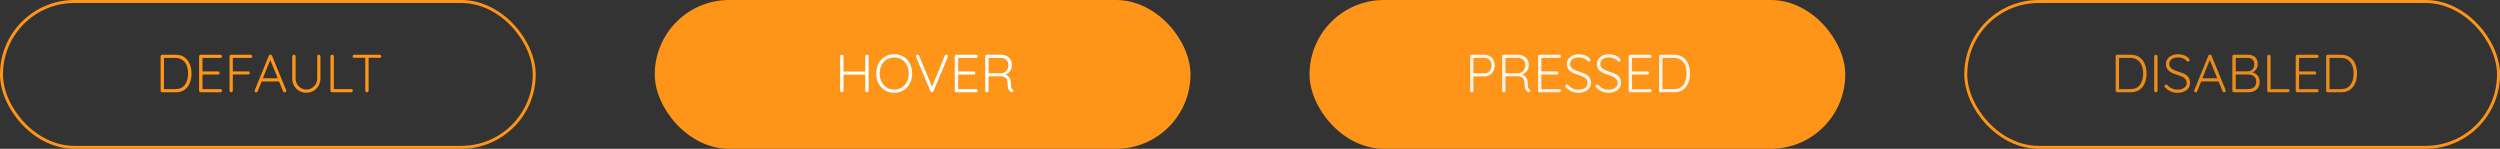 <?xml version="1.0" encoding="UTF-8"?>
<svg width="840px" height="50px" viewBox="0 0 840 50" version="1.1" xmlns="http://www.w3.org/2000/svg" xmlns:xlink="http://www.w3.org/1999/xlink">
    <rect x="0" y="0" width="840" height="50" fill="#333333" stroke="none"/>
    <!-- Generator: Sketch 50.2 (55047) - http://www.bohemiancoding.com/sketch -->
    <title>buttons-sec</title>
    <desc>Created with Sketch.</desc>
    <defs></defs>
    <g id="Branding" stroke="none" stroke-width="1" fill="none" fill-rule="evenodd">
        <g id="buttons-sec">
            <rect id="Rectangle-6-Copy" stroke="#FE9518" x="0.5" y="0.5" width="179" height="49" rx="24.5"></rect>
            <rect id="Rectangle-6-Copy-5" stroke="#FE9518" fill="#FE9518" x="220.5" y="0.5" width="179" height="49" rx="24.5"></rect>
            <rect id="Rectangle-6-Copy-6" stroke="#FE9518" fill="#FE9518" x="440.5" y="0.5" width="179" height="49" rx="24.5"></rect>
            <path d="M59.09,18.4 C60.242,18.4 61.211,18.685 61.997,19.255 C62.783,19.825 63.371,20.587 63.761,21.541 C64.151,22.495 64.346,23.548 64.346,24.7 C64.346,25.888 64.151,26.956 63.761,27.904 C63.371,28.852 62.783,29.605 61.997,30.163 C61.211,30.721 60.242,31 59.09,31 L54.5,31 C54.344,31 54.215,30.949 54.113,30.847 C54.011,30.745 53.96,30.616 53.96,30.46 L53.96,18.94 C53.96,18.784 54.011,18.655 54.113,18.553 C54.215,18.451 54.344,18.4 54.5,18.4 L59.09,18.4 Z M58.91,29.938 C60.35,29.938 61.424,29.455 62.132,28.489 C62.84,27.523 63.194,26.26 63.194,24.7 C63.194,23.728 63.044,22.849 62.744,22.063 C62.444,21.277 61.973,20.647 61.331,20.173 C60.689,19.699 59.882,19.462 58.91,19.462 L55.094,19.462 L55.094,29.938 L58.91,29.938 Z M74.048,29.938 C74.204,29.938 74.333,29.992 74.435,30.1 C74.537,30.208 74.588,30.334 74.588,30.478 C74.588,30.634 74.537,30.76 74.435,30.856 C74.333,30.952 74.204,31 74.048,31 L67.442,31 C67.286,31 67.157,30.949 67.055,30.847 C66.953,30.745 66.902,30.616 66.902,30.46 L66.902,18.94 C66.902,18.784 66.953,18.655 67.055,18.553 C67.157,18.451 67.286,18.4 67.442,18.4 L74.048,18.4 C74.204,18.4 74.333,18.451 74.435,18.553 C74.537,18.655 74.588,18.784 74.588,18.94 C74.588,19.096 74.537,19.222 74.435,19.318 C74.333,19.414 74.204,19.462 74.048,19.462 L68.036,19.462 L68.036,23.98 L73.238,23.98 C73.394,23.98 73.523,24.031 73.625,24.133 C73.727,24.235 73.778,24.364 73.778,24.52 C73.778,24.676 73.727,24.802 73.625,24.898 C73.523,24.994 73.394,25.042 73.238,25.042 L68.036,25.042 L68.036,29.938 L74.048,29.938 Z M84.218,18.4 C84.374,18.4 84.503,18.451 84.605,18.553 C84.707,18.655 84.758,18.784 84.758,18.94 C84.758,19.084 84.707,19.207 84.605,19.309 C84.503,19.411 84.374,19.462 84.218,19.462 L78.224,19.462 L78.224,23.98 L83.408,23.98 C83.564,23.98 83.693,24.028 83.795,24.124 C83.897,24.22 83.948,24.346 83.948,24.502 C83.948,24.658 83.897,24.784 83.795,24.88 C83.693,24.976 83.564,25.024 83.408,25.024 L78.224,25.024 L78.224,30.46 C78.224,30.616 78.173,30.745 78.071,30.847 C77.969,30.949 77.84,31 77.684,31 C77.516,31 77.381,30.949 77.279,30.847 C77.177,30.745 77.126,30.616 77.126,30.46 L77.126,18.94 C77.126,18.784 77.177,18.655 77.279,18.553 C77.381,18.451 77.51,18.4 77.666,18.4 L84.218,18.4 Z M96.134,30.28 C96.158,30.376 96.17,30.448 96.17,30.496 C96.17,30.652 96.116,30.778 96.008,30.874 C95.9,30.97 95.774,31.018 95.63,31.018 C95.51,31.018 95.405,30.985 95.315,30.919 C95.225,30.853 95.156,30.766 95.108,30.658 L93.758,27.364 L87.908,27.364 L86.576,30.658 C86.48,30.898 86.318,31.018 86.09,31.018 C85.922,31.018 85.796,30.976 85.712,30.892 C85.628,30.808 85.58,30.694 85.568,30.55 L85.568,30.496 C85.568,30.424 85.574,30.37 85.586,30.334 L90.338,18.706 C90.434,18.466 90.614,18.346 90.878,18.346 C90.998,18.346 91.103,18.379 91.193,18.445 C91.283,18.511 91.352,18.598 91.4,18.706 L96.134,30.28 Z M88.322,26.302 L93.326,26.302 L90.806,20.146 L88.322,26.302 Z M107.114,18.4 C107.27,18.4 107.399,18.451 107.501,18.553 C107.603,18.655 107.654,18.784 107.654,18.94 L107.654,26.392 C107.654,27.268 107.444,28.072 107.024,28.804 C106.604,29.536 106.034,30.112 105.314,30.532 C104.594,30.952 103.802,31.162 102.938,31.162 C102.062,31.162 101.264,30.952 100.544,30.532 C99.824,30.112 99.254,29.536 98.834,28.804 C98.414,28.072 98.204,27.268 98.204,26.392 L98.204,18.94 C98.204,18.784 98.255,18.655 98.357,18.553 C98.459,18.451 98.6,18.4 98.78,18.4 C98.924,18.4 99.05,18.451 99.158,18.553 C99.266,18.655 99.32,18.784 99.32,18.94 L99.32,26.392 C99.32,27.064 99.482,27.682 99.806,28.246 C100.13,28.81 100.571,29.257 101.129,29.587 C101.687,29.917 102.29,30.082 102.938,30.082 C103.598,30.082 104.207,29.917 104.765,29.587 C105.323,29.257 105.767,28.81 106.097,28.246 C106.427,27.682 106.592,27.064 106.592,26.392 L106.592,18.94 C106.592,18.784 106.64,18.655 106.736,18.553 C106.832,18.451 106.958,18.4 107.114,18.4 Z M118.004,29.938 C118.16,29.938 118.289,29.986 118.391,30.082 C118.493,30.178 118.544,30.304 118.544,30.46 C118.544,30.616 118.493,30.745 118.391,30.847 C118.289,30.949 118.16,31 118.004,31 L111.578,31 C111.422,31 111.293,30.949 111.191,30.847 C111.089,30.745 111.038,30.616 111.038,30.46 L111.038,18.94 C111.038,18.784 111.092,18.655 111.2,18.553 C111.308,18.451 111.446,18.4 111.614,18.4 C111.77,18.4 111.902,18.451 112.01,18.553 C112.118,18.655 112.172,18.784 112.172,18.94 L112.172,29.938 L118.004,29.938 Z M127.58,18.4 C127.736,18.4 127.865,18.448 127.967,18.544 C128.069,18.64 128.12,18.766 128.12,18.922 C128.12,19.078 128.069,19.201 127.967,19.291 C127.865,19.381 127.736,19.426 127.58,19.426 L123.854,19.426 L123.854,30.46 C123.854,30.616 123.8,30.745 123.692,30.847 C123.584,30.949 123.452,31 123.296,31 C123.128,31 122.993,30.949 122.891,30.847 C122.789,30.745 122.738,30.616 122.738,30.46 L122.738,19.426 L119.012,19.426 C118.856,19.426 118.727,19.378 118.625,19.282 C118.523,19.186 118.472,19.06 118.472,18.904 C118.472,18.76 118.523,18.64 118.625,18.544 C118.727,18.448 118.856,18.4 119.012,18.4 L127.58,18.4 Z" id="Default-Copy" fill="#FE9518"></path>
            <path d="M291.308,18.4 C291.476,18.4 291.611,18.451 291.713,18.553 C291.815,18.655 291.866,18.79 291.866,18.958 L291.866,30.442 C291.854,30.61 291.794,30.745 291.686,30.847 C291.578,30.949 291.446,31 291.29,31 C291.134,31 291.002,30.946 290.894,30.838 C290.786,30.73 290.732,30.598 290.732,30.442 L290.732,25.078 L283.424,25.078 L283.424,30.442 C283.412,30.598 283.352,30.73 283.244,30.838 C283.136,30.946 283.004,31 282.848,31 C282.68,31 282.545,30.949 282.443,30.847 C282.341,30.745 282.29,30.61 282.29,30.442 L282.29,18.958 C282.29,18.79 282.344,18.655 282.452,18.553 C282.56,18.451 282.698,18.4 282.866,18.4 C283.022,18.4 283.154,18.454 283.262,18.562 C283.37,18.67 283.424,18.802 283.424,18.958 L283.424,24.034 L290.732,24.034 L290.732,18.958 C290.732,18.802 290.789,18.67 290.903,18.562 C291.017,18.454 291.152,18.4 291.308,18.4 Z M306.482,24.7 C306.482,25.936 306.224,27.046 305.708,28.03 C305.192,29.014 304.478,29.785 303.566,30.343 C302.654,30.901 301.616,31.18 300.452,31.18 C299.288,31.18 298.25,30.901 297.338,30.343 C296.426,29.785 295.712,29.014 295.196,28.03 C294.68,27.046 294.422,25.936 294.422,24.7 C294.422,23.452 294.68,22.336 295.196,21.352 C295.712,20.368 296.426,19.6 297.338,19.048 C298.25,18.496 299.288,18.22 300.452,18.22 C301.616,18.22 302.654,18.496 303.566,19.048 C304.478,19.6 305.192,20.368 305.708,21.352 C306.224,22.336 306.482,23.452 306.482,24.7 Z M305.33,24.7 C305.33,23.656 305.123,22.723 304.709,21.901 C304.295,21.079 303.719,20.44 302.981,19.984 C302.243,19.528 301.4,19.3 300.452,19.3 C299.504,19.3 298.661,19.528 297.923,19.984 C297.185,20.44 296.609,21.079 296.195,21.901 C295.781,22.723 295.574,23.656 295.574,24.7 C295.574,25.744 295.781,26.677 296.195,27.499 C296.609,28.321 297.185,28.96 297.923,29.416 C298.661,29.872 299.504,30.1 300.452,30.1 C301.4,30.1 302.243,29.872 302.981,29.416 C303.719,28.96 304.295,28.321 304.709,27.499 C305.123,26.677 305.33,25.744 305.33,24.7 Z M317.948,18.382 C318.104,18.382 318.236,18.433 318.344,18.535 C318.452,18.637 318.506,18.754 318.506,18.886 C318.506,18.97 318.488,19.06 318.452,19.156 L313.646,30.64 C313.598,30.748 313.526,30.835 313.43,30.901 C313.334,30.967 313.232,31 313.124,31 C313.016,31 312.917,30.97 312.827,30.91 C312.737,30.85 312.668,30.766 312.62,30.658 L307.832,19.192 C307.796,19.12 307.778,19.024 307.778,18.904 C307.778,18.748 307.832,18.622 307.94,18.526 C308.048,18.43 308.168,18.382 308.3,18.382 C308.552,18.382 308.732,18.514 308.84,18.778 L313.178,29.146 L317.444,18.742 C317.504,18.634 317.579,18.547 317.669,18.481 C317.759,18.415 317.852,18.382 317.948,18.382 Z M327.956,29.938 C328.112,29.938 328.241,29.992 328.343,30.1 C328.445,30.208 328.496,30.334 328.496,30.478 C328.496,30.634 328.445,30.76 328.343,30.856 C328.241,30.952 328.112,31 327.956,31 L321.35,31 C321.194,31 321.065,30.949 320.963,30.847 C320.861,30.745 320.81,30.616 320.81,30.46 L320.81,18.94 C320.81,18.784 320.861,18.655 320.963,18.553 C321.065,18.451 321.194,18.4 321.35,18.4 L327.956,18.4 C328.112,18.4 328.241,18.451 328.343,18.553 C328.445,18.655 328.496,18.784 328.496,18.94 C328.496,19.096 328.445,19.222 328.343,19.318 C328.241,19.414 328.112,19.462 327.956,19.462 L321.944,19.462 L321.944,23.98 L327.146,23.98 C327.302,23.98 327.431,24.031 327.533,24.133 C327.635,24.235 327.686,24.364 327.686,24.52 C327.686,24.676 327.635,24.802 327.533,24.898 C327.431,24.994 327.302,25.042 327.146,25.042 L321.944,25.042 L321.944,29.938 L327.956,29.938 Z M340.232,30.028 C340.412,30.148 340.502,30.298 340.502,30.478 C340.502,30.538 340.478,30.616 340.43,30.712 C340.382,30.796 340.316,30.862 340.232,30.91 C340.148,30.958 340.058,30.982 339.962,30.982 C339.842,30.982 339.74,30.958 339.656,30.91 C339.32,30.718 339.05,30.406 338.846,29.974 C338.642,29.542 338.54,28.852 338.54,27.904 C338.54,27.064 338.306,26.473 337.838,26.131 C337.37,25.789 336.812,25.618 336.164,25.618 L332.168,25.618 L332.168,30.46 C332.168,30.616 332.12,30.745 332.024,30.847 C331.928,30.949 331.802,31 331.646,31 C331.478,31 331.334,30.949 331.214,30.847 C331.094,30.745 331.034,30.616 331.034,30.46 L331.034,18.94 C331.034,18.784 331.085,18.655 331.187,18.553 C331.289,18.451 331.418,18.4 331.574,18.4 L336.434,18.4 C337.118,18.4 337.73,18.547 338.27,18.841 C338.81,19.135 339.233,19.54 339.539,20.056 C339.845,20.572 339.998,21.154 339.998,21.802 C339.998,22.57 339.797,23.245 339.395,23.827 C338.993,24.409 338.468,24.808 337.82,25.024 C338.348,25.228 338.78,25.573 339.116,26.059 C339.452,26.545 339.626,27.136 339.638,27.832 C339.65,28.576 339.701,29.098 339.791,29.398 C339.881,29.698 340.028,29.908 340.232,30.028 Z M336.488,24.628 C336.908,24.592 337.298,24.454 337.658,24.214 C338.018,23.974 338.306,23.65 338.522,23.242 C338.738,22.834 338.846,22.366 338.846,21.838 C338.846,21.154 338.615,20.587 338.153,20.137 C337.691,19.687 337.088,19.462 336.344,19.462 L332.168,19.462 L332.168,24.628 L336.488,24.628 Z" id="Hover" fill="#FFFFFF"></path>
            <path d="M498.793,18.4 C499.453,18.4 500.047,18.553 500.575,18.859 C501.103,19.165 501.514,19.591 501.808,20.137 C502.102,20.683 502.249,21.298 502.249,21.982 C502.249,22.666 502.102,23.29 501.808,23.854 C501.514,24.418 501.103,24.862 500.575,25.186 C500.047,25.51 499.453,25.672 498.793,25.672 L495.067,25.672 L495.067,30.46 C495.067,30.616 495.016,30.745 494.914,30.847 C494.812,30.949 494.683,31 494.527,31 C494.371,31 494.242,30.949 494.14,30.847 C494.038,30.745 493.987,30.616 493.987,30.46 L493.987,18.94 C493.987,18.784 494.038,18.655 494.14,18.553 C494.242,18.451 494.371,18.4 494.527,18.4 L498.793,18.4 Z M498.793,24.628 C499.489,24.628 500.053,24.376 500.485,23.872 C500.917,23.368 501.133,22.738 501.133,21.982 C501.133,21.238 500.917,20.632 500.485,20.164 C500.053,19.696 499.489,19.462 498.793,19.462 L495.067,19.462 L495.067,24.628 L498.793,24.628 Z M513.913,30.028 C514.093,30.148 514.183,30.298 514.183,30.478 C514.183,30.538 514.159,30.616 514.111,30.712 C514.063,30.796 513.997,30.862 513.913,30.91 C513.829,30.958 513.739,30.982 513.643,30.982 C513.523,30.982 513.421,30.958 513.337,30.91 C513.001,30.718 512.731,30.406 512.527,29.974 C512.323,29.542 512.221,28.852 512.221,27.904 C512.221,27.064 511.987,26.473 511.519,26.131 C511.051,25.789 510.493,25.618 509.845,25.618 L505.849,25.618 L505.849,30.46 C505.849,30.616 505.801,30.745 505.705,30.847 C505.609,30.949 505.483,31 505.327,31 C505.159,31 505.015,30.949 504.895,30.847 C504.775,30.745 504.715,30.616 504.715,30.46 L504.715,18.94 C504.715,18.784 504.766,18.655 504.868,18.553 C504.97,18.451 505.099,18.4 505.255,18.4 L510.115,18.4 C510.799,18.4 511.411,18.547 511.951,18.841 C512.491,19.135 512.914,19.54 513.22,20.056 C513.526,20.572 513.679,21.154 513.679,21.802 C513.679,22.57 513.478,23.245 513.076,23.827 C512.674,24.409 512.149,24.808 511.501,25.024 C512.029,25.228 512.461,25.573 512.797,26.059 C513.133,26.545 513.307,27.136 513.319,27.832 C513.331,28.576 513.382,29.098 513.472,29.398 C513.562,29.698 513.709,29.908 513.913,30.028 Z M510.169,24.628 C510.589,24.592 510.979,24.454 511.339,24.214 C511.699,23.974 511.987,23.65 512.203,23.242 C512.419,22.834 512.527,22.366 512.527,21.838 C512.527,21.154 512.296,20.587 511.834,20.137 C511.372,19.687 510.769,19.462 510.025,19.462 L505.849,19.462 L505.849,24.628 L510.169,24.628 Z M523.921,29.938 C524.077,29.938 524.206,29.992 524.308,30.1 C524.41,30.208 524.461,30.334 524.461,30.478 C524.461,30.634 524.41,30.76 524.308,30.856 C524.206,30.952 524.077,31 523.921,31 L517.315,31 C517.159,31 517.03,30.949 516.928,30.847 C516.826,30.745 516.775,30.616 516.775,30.46 L516.775,18.94 C516.775,18.784 516.826,18.655 516.928,18.553 C517.03,18.451 517.159,18.4 517.315,18.4 L523.921,18.4 C524.077,18.4 524.206,18.451 524.308,18.553 C524.41,18.655 524.461,18.784 524.461,18.94 C524.461,19.096 524.41,19.222 524.308,19.318 C524.206,19.414 524.077,19.462 523.921,19.462 L517.909,19.462 L517.909,23.98 L523.111,23.98 C523.267,23.98 523.396,24.031 523.498,24.133 C523.6,24.235 523.651,24.364 523.651,24.52 C523.651,24.676 523.6,24.802 523.498,24.898 C523.396,24.994 523.267,25.042 523.111,25.042 L517.909,25.042 L517.909,29.938 L523.921,29.938 Z M530.401,31.18 C529.537,31.18 528.772,31.036 528.106,30.748 C527.44,30.46 526.795,30.01 526.171,29.398 C526.027,29.278 525.955,29.134 525.955,28.966 C525.955,28.822 526.012,28.69 526.126,28.57 C526.24,28.45 526.369,28.39 526.513,28.39 C526.657,28.39 526.789,28.45 526.909,28.57 C527.845,29.602 529.015,30.118 530.419,30.118 C531.283,30.118 532,29.914 532.57,29.506 C533.14,29.098 533.425,28.564 533.425,27.904 C533.425,27.388 533.284,26.959 533.002,26.617 C532.72,26.275 532.351,25.996 531.895,25.78 C531.439,25.564 530.857,25.342 530.149,25.114 C529.381,24.886 528.736,24.634 528.214,24.358 C527.692,24.082 527.269,23.713 526.945,23.251 C526.621,22.789 526.459,22.204 526.459,21.496 C526.459,20.86 526.63,20.296 526.972,19.804 C527.314,19.312 527.794,18.925 528.412,18.643 C529.03,18.361 529.741,18.22 530.545,18.22 C531.277,18.22 531.964,18.343 532.606,18.589 C533.248,18.835 533.761,19.186 534.145,19.642 C534.325,19.846 534.415,20.02 534.415,20.164 C534.415,20.296 534.355,20.419 534.235,20.533 C534.115,20.647 533.983,20.704 533.839,20.704 C533.719,20.704 533.617,20.662 533.533,20.578 C533.209,20.194 532.777,19.882 532.237,19.642 C531.697,19.402 531.133,19.282 530.545,19.282 C529.669,19.282 528.955,19.477 528.403,19.867 C527.851,20.257 527.575,20.788 527.575,21.46 C527.575,22.156 527.839,22.69 528.367,23.062 C528.895,23.434 529.651,23.776 530.635,24.088 C531.487,24.34 532.183,24.598 532.723,24.862 C533.263,25.126 533.704,25.501 534.046,25.987 C534.388,26.473 534.559,27.112 534.559,27.904 C534.559,28.516 534.382,29.071 534.028,29.569 C533.674,30.067 533.182,30.46 532.552,30.748 C531.922,31.036 531.205,31.18 530.401,31.18 Z M540.517,31.18 C539.653,31.18 538.888,31.036 538.222,30.748 C537.556,30.46 536.911,30.01 536.287,29.398 C536.143,29.278 536.071,29.134 536.071,28.966 C536.071,28.822 536.128,28.69 536.242,28.57 C536.356,28.45 536.485,28.39 536.629,28.39 C536.773,28.39 536.905,28.45 537.025,28.57 C537.961,29.602 539.131,30.118 540.535,30.118 C541.399,30.118 542.116,29.914 542.686,29.506 C543.256,29.098 543.541,28.564 543.541,27.904 C543.541,27.388 543.4,26.959 543.118,26.617 C542.836,26.275 542.467,25.996 542.011,25.78 C541.555,25.564 540.973,25.342 540.265,25.114 C539.497,24.886 538.852,24.634 538.33,24.358 C537.808,24.082 537.385,23.713 537.061,23.251 C536.737,22.789 536.575,22.204 536.575,21.496 C536.575,20.86 536.746,20.296 537.088,19.804 C537.43,19.312 537.91,18.925 538.528,18.643 C539.146,18.361 539.857,18.22 540.661,18.22 C541.393,18.22 542.08,18.343 542.722,18.589 C543.364,18.835 543.877,19.186 544.261,19.642 C544.441,19.846 544.531,20.02 544.531,20.164 C544.531,20.296 544.471,20.419 544.351,20.533 C544.231,20.647 544.099,20.704 543.955,20.704 C543.835,20.704 543.733,20.662 543.649,20.578 C543.325,20.194 542.893,19.882 542.353,19.642 C541.813,19.402 541.249,19.282 540.661,19.282 C539.785,19.282 539.071,19.477 538.519,19.867 C537.967,20.257 537.691,20.788 537.691,21.46 C537.691,22.156 537.955,22.69 538.483,23.062 C539.011,23.434 539.767,23.776 540.751,24.088 C541.603,24.34 542.299,24.598 542.839,24.862 C543.379,25.126 543.82,25.501 544.162,25.987 C544.504,26.473 544.675,27.112 544.675,27.904 C544.675,28.516 544.498,29.071 544.144,29.569 C543.79,30.067 543.298,30.46 542.668,30.748 C542.038,31.036 541.321,31.18 540.517,31.18 Z M554.377,29.938 C554.533,29.938 554.662,29.992 554.764,30.1 C554.866,30.208 554.917,30.334 554.917,30.478 C554.917,30.634 554.866,30.76 554.764,30.856 C554.662,30.952 554.533,31 554.377,31 L547.771,31 C547.615,31 547.486,30.949 547.384,30.847 C547.282,30.745 547.231,30.616 547.231,30.46 L547.231,18.94 C547.231,18.784 547.282,18.655 547.384,18.553 C547.486,18.451 547.615,18.4 547.771,18.4 L554.377,18.4 C554.533,18.4 554.662,18.451 554.764,18.553 C554.866,18.655 554.917,18.784 554.917,18.94 C554.917,19.096 554.866,19.222 554.764,19.318 C554.662,19.414 554.533,19.462 554.377,19.462 L548.365,19.462 L548.365,23.98 L553.567,23.98 C553.723,23.98 553.852,24.031 553.954,24.133 C554.056,24.235 554.107,24.364 554.107,24.52 C554.107,24.676 554.056,24.802 553.954,24.898 C553.852,24.994 553.723,25.042 553.567,25.042 L548.365,25.042 L548.365,29.938 L554.377,29.938 Z M562.585,18.4 C563.737,18.4 564.706,18.685 565.492,19.255 C566.278,19.825 566.866,20.587 567.256,21.541 C567.646,22.495 567.841,23.548 567.841,24.7 C567.841,25.888 567.646,26.956 567.256,27.904 C566.866,28.852 566.278,29.605 565.492,30.163 C564.706,30.721 563.737,31 562.585,31 L557.995,31 C557.839,31 557.71,30.949 557.608,30.847 C557.506,30.745 557.455,30.616 557.455,30.46 L557.455,18.94 C557.455,18.784 557.506,18.655 557.608,18.553 C557.71,18.451 557.839,18.4 557.995,18.4 L562.585,18.4 Z M562.405,29.938 C563.845,29.938 564.919,29.455 565.627,28.489 C566.335,27.523 566.689,26.26 566.689,24.7 C566.689,23.728 566.539,22.849 566.239,22.063 C565.939,21.277 565.468,20.647 564.826,20.173 C564.184,19.699 563.377,19.462 562.405,19.462 L558.589,19.462 L558.589,29.938 L562.405,29.938 Z" id="Pressed" fill="#FFFFFF" opacity="0.9"></path>
            <rect id="Rectangle-6-Copy-7" stroke="#FE9518" x="660.5" y="0.5" width="179" height="49" rx="24.5"></rect>
            <path d="M715.99,18.4 C717.142,18.4 718.111,18.685 718.897,19.255 C719.683,19.825 720.271,20.587 720.661,21.541 C721.051,22.495 721.246,23.548 721.246,24.7 C721.246,25.888 721.051,26.956 720.661,27.904 C720.271,28.852 719.683,29.605 718.897,30.163 C718.111,30.721 717.142,31 715.99,31 L711.4,31 C711.244,31 711.115,30.949 711.013,30.847 C710.911,30.745 710.86,30.616 710.86,30.46 L710.86,18.94 C710.86,18.784 710.911,18.655 711.013,18.553 C711.115,18.451 711.244,18.4 711.4,18.4 L715.99,18.4 Z M715.81,29.938 C717.25,29.938 718.324,29.455 719.032,28.489 C719.74,27.523 720.094,26.26 720.094,24.7 C720.094,23.728 719.944,22.849 719.644,22.063 C719.344,21.277 718.873,20.647 718.231,20.173 C717.589,19.699 716.782,19.462 715.81,19.462 L711.994,19.462 L711.994,29.938 L715.81,29.938 Z M724.936,30.442 C724.924,30.598 724.864,30.73 724.756,30.838 C724.648,30.946 724.516,31 724.36,31 C724.192,31 724.057,30.949 723.955,30.847 C723.853,30.745 723.802,30.61 723.802,30.442 L723.802,18.958 C723.802,18.79 723.856,18.655 723.964,18.553 C724.072,18.451 724.21,18.4 724.378,18.4 C724.534,18.4 724.666,18.454 724.774,18.562 C724.882,18.67 724.936,18.802 724.936,18.958 L724.936,30.442 Z M731.704,31.18 C730.84,31.18 730.075,31.036 729.409,30.748 C728.743,30.46 728.098,30.01 727.474,29.398 C727.33,29.278 727.258,29.134 727.258,28.966 C727.258,28.822 727.315,28.69 727.429,28.57 C727.543,28.45 727.672,28.39 727.816,28.39 C727.96,28.39 728.092,28.45 728.212,28.57 C729.148,29.602 730.318,30.118 731.722,30.118 C732.586,30.118 733.303,29.914 733.873,29.506 C734.443,29.098 734.728,28.564 734.728,27.904 C734.728,27.388 734.587,26.959 734.305,26.617 C734.023,26.275 733.654,25.996 733.198,25.78 C732.742,25.564 732.16,25.342 731.452,25.114 C730.684,24.886 730.039,24.634 729.517,24.358 C728.995,24.082 728.572,23.713 728.248,23.251 C727.924,22.789 727.762,22.204 727.762,21.496 C727.762,20.86 727.933,20.296 728.275,19.804 C728.617,19.312 729.097,18.925 729.715,18.643 C730.333,18.361 731.044,18.22 731.848,18.22 C732.58,18.22 733.267,18.343 733.909,18.589 C734.551,18.835 735.064,19.186 735.448,19.642 C735.628,19.846 735.718,20.02 735.718,20.164 C735.718,20.296 735.658,20.419 735.538,20.533 C735.418,20.647 735.286,20.704 735.142,20.704 C735.022,20.704 734.92,20.662 734.836,20.578 C734.512,20.194 734.08,19.882 733.54,19.642 C733,19.402 732.436,19.282 731.848,19.282 C730.972,19.282 730.258,19.477 729.706,19.867 C729.154,20.257 728.878,20.788 728.878,21.46 C728.878,22.156 729.142,22.69 729.67,23.062 C730.198,23.434 730.954,23.776 731.938,24.088 C732.79,24.34 733.486,24.598 734.026,24.862 C734.566,25.126 735.007,25.501 735.349,25.987 C735.691,26.473 735.862,27.112 735.862,27.904 C735.862,28.516 735.685,29.071 735.331,29.569 C734.977,30.067 734.485,30.46 733.855,30.748 C733.225,31.036 732.508,31.18 731.704,31.18 Z M747.814,30.28 C747.838,30.376 747.85,30.448 747.85,30.496 C747.85,30.652 747.796,30.778 747.688,30.874 C747.58,30.97 747.454,31.018 747.31,31.018 C747.19,31.018 747.085,30.985 746.995,30.919 C746.905,30.853 746.836,30.766 746.788,30.658 L745.438,27.364 L739.588,27.364 L738.256,30.658 C738.16,30.898 737.998,31.018 737.77,31.018 C737.602,31.018 737.476,30.976 737.392,30.892 C737.308,30.808 737.26,30.694 737.248,30.55 L737.248,30.496 C737.248,30.424 737.254,30.37 737.266,30.334 L742.018,18.706 C742.114,18.466 742.294,18.346 742.558,18.346 C742.678,18.346 742.783,18.379 742.873,18.445 C742.963,18.511 743.032,18.598 743.08,18.706 L747.814,30.28 Z M740.002,26.302 L745.006,26.302 L742.486,20.146 L740.002,26.302 Z M756.796,24.304 C757.516,24.484 758.104,24.844 758.56,25.384 C759.016,25.924 759.244,26.626 759.244,27.49 C759.244,28.666 758.881,29.545 758.155,30.127 C757.429,30.709 756.526,31 755.446,31 L750.604,31 C750.448,31 750.319,30.949 750.217,30.847 C750.115,30.745 750.064,30.616 750.064,30.46 L750.064,18.94 C750.064,18.784 750.115,18.655 750.217,18.553 C750.319,18.451 750.448,18.4 750.604,18.4 L755.374,18.4 C756.382,18.4 757.171,18.676 757.741,19.228 C758.311,19.78 758.596,20.536 758.596,21.496 C758.596,22.132 758.44,22.702 758.128,23.206 C757.816,23.71 757.372,24.076 756.796,24.304 Z M757.444,21.586 C757.444,20.926 757.249,20.407 756.859,20.029 C756.469,19.651 755.926,19.462 755.23,19.462 L751.216,19.462 L751.216,23.962 L755.23,23.962 C755.878,23.95 756.409,23.74 756.823,23.332 C757.237,22.924 757.444,22.342 757.444,21.586 Z M755.392,29.938 C756.196,29.938 756.847,29.734 757.345,29.326 C757.843,28.918 758.092,28.306 758.092,27.49 C758.092,26.65 757.837,26.032 757.327,25.636 C756.817,25.24 756.16,25.042 755.356,25.042 L751.216,25.042 L751.216,29.938 L755.392,29.938 Z M768.748,29.938 C768.904,29.938 769.033,29.986 769.135,30.082 C769.237,30.178 769.288,30.304 769.288,30.46 C769.288,30.616 769.237,30.745 769.135,30.847 C769.033,30.949 768.904,31 768.748,31 L762.322,31 C762.166,31 762.037,30.949 761.935,30.847 C761.833,30.745 761.782,30.616 761.782,30.46 L761.782,18.94 C761.782,18.784 761.836,18.655 761.944,18.553 C762.052,18.451 762.19,18.4 762.358,18.4 C762.514,18.4 762.646,18.451 762.754,18.553 C762.862,18.655 762.916,18.784 762.916,18.94 L762.916,29.938 L768.748,29.938 Z M778.504,29.938 C778.66,29.938 778.789,29.992 778.891,30.1 C778.993,30.208 779.044,30.334 779.044,30.478 C779.044,30.634 778.993,30.76 778.891,30.856 C778.789,30.952 778.66,31 778.504,31 L771.898,31 C771.742,31 771.613,30.949 771.511,30.847 C771.409,30.745 771.358,30.616 771.358,30.46 L771.358,18.94 C771.358,18.784 771.409,18.655 771.511,18.553 C771.613,18.451 771.742,18.4 771.898,18.4 L778.504,18.4 C778.66,18.4 778.789,18.451 778.891,18.553 C778.993,18.655 779.044,18.784 779.044,18.94 C779.044,19.096 778.993,19.222 778.891,19.318 C778.789,19.414 778.66,19.462 778.504,19.462 L772.492,19.462 L772.492,23.98 L777.694,23.98 C777.85,23.98 777.979,24.031 778.081,24.133 C778.183,24.235 778.234,24.364 778.234,24.52 C778.234,24.676 778.183,24.802 778.081,24.898 C777.979,24.994 777.85,25.042 777.694,25.042 L772.492,25.042 L772.492,29.938 L778.504,29.938 Z M786.712,18.4 C787.864,18.4 788.833,18.685 789.619,19.255 C790.405,19.825 790.993,20.587 791.383,21.541 C791.773,22.495 791.968,23.548 791.968,24.7 C791.968,25.888 791.773,26.956 791.383,27.904 C790.993,28.852 790.405,29.605 789.619,30.163 C788.833,30.721 787.864,31 786.712,31 L782.122,31 C781.966,31 781.837,30.949 781.735,30.847 C781.633,30.745 781.582,30.616 781.582,30.46 L781.582,18.94 C781.582,18.784 781.633,18.655 781.735,18.553 C781.837,18.451 781.966,18.4 782.122,18.4 L786.712,18.4 Z M786.532,29.938 C787.972,29.938 789.046,29.455 789.754,28.489 C790.462,27.523 790.816,26.26 790.816,24.7 C790.816,23.728 790.666,22.849 790.366,22.063 C790.066,21.277 789.595,20.647 788.953,20.173 C788.311,19.699 787.504,19.462 786.532,19.462 L782.716,19.462 L782.716,29.938 L786.532,29.938 Z" id="Disabled" fill="#FE9518" opacity="0.9"></path>
        </g>
    </g>
</svg>